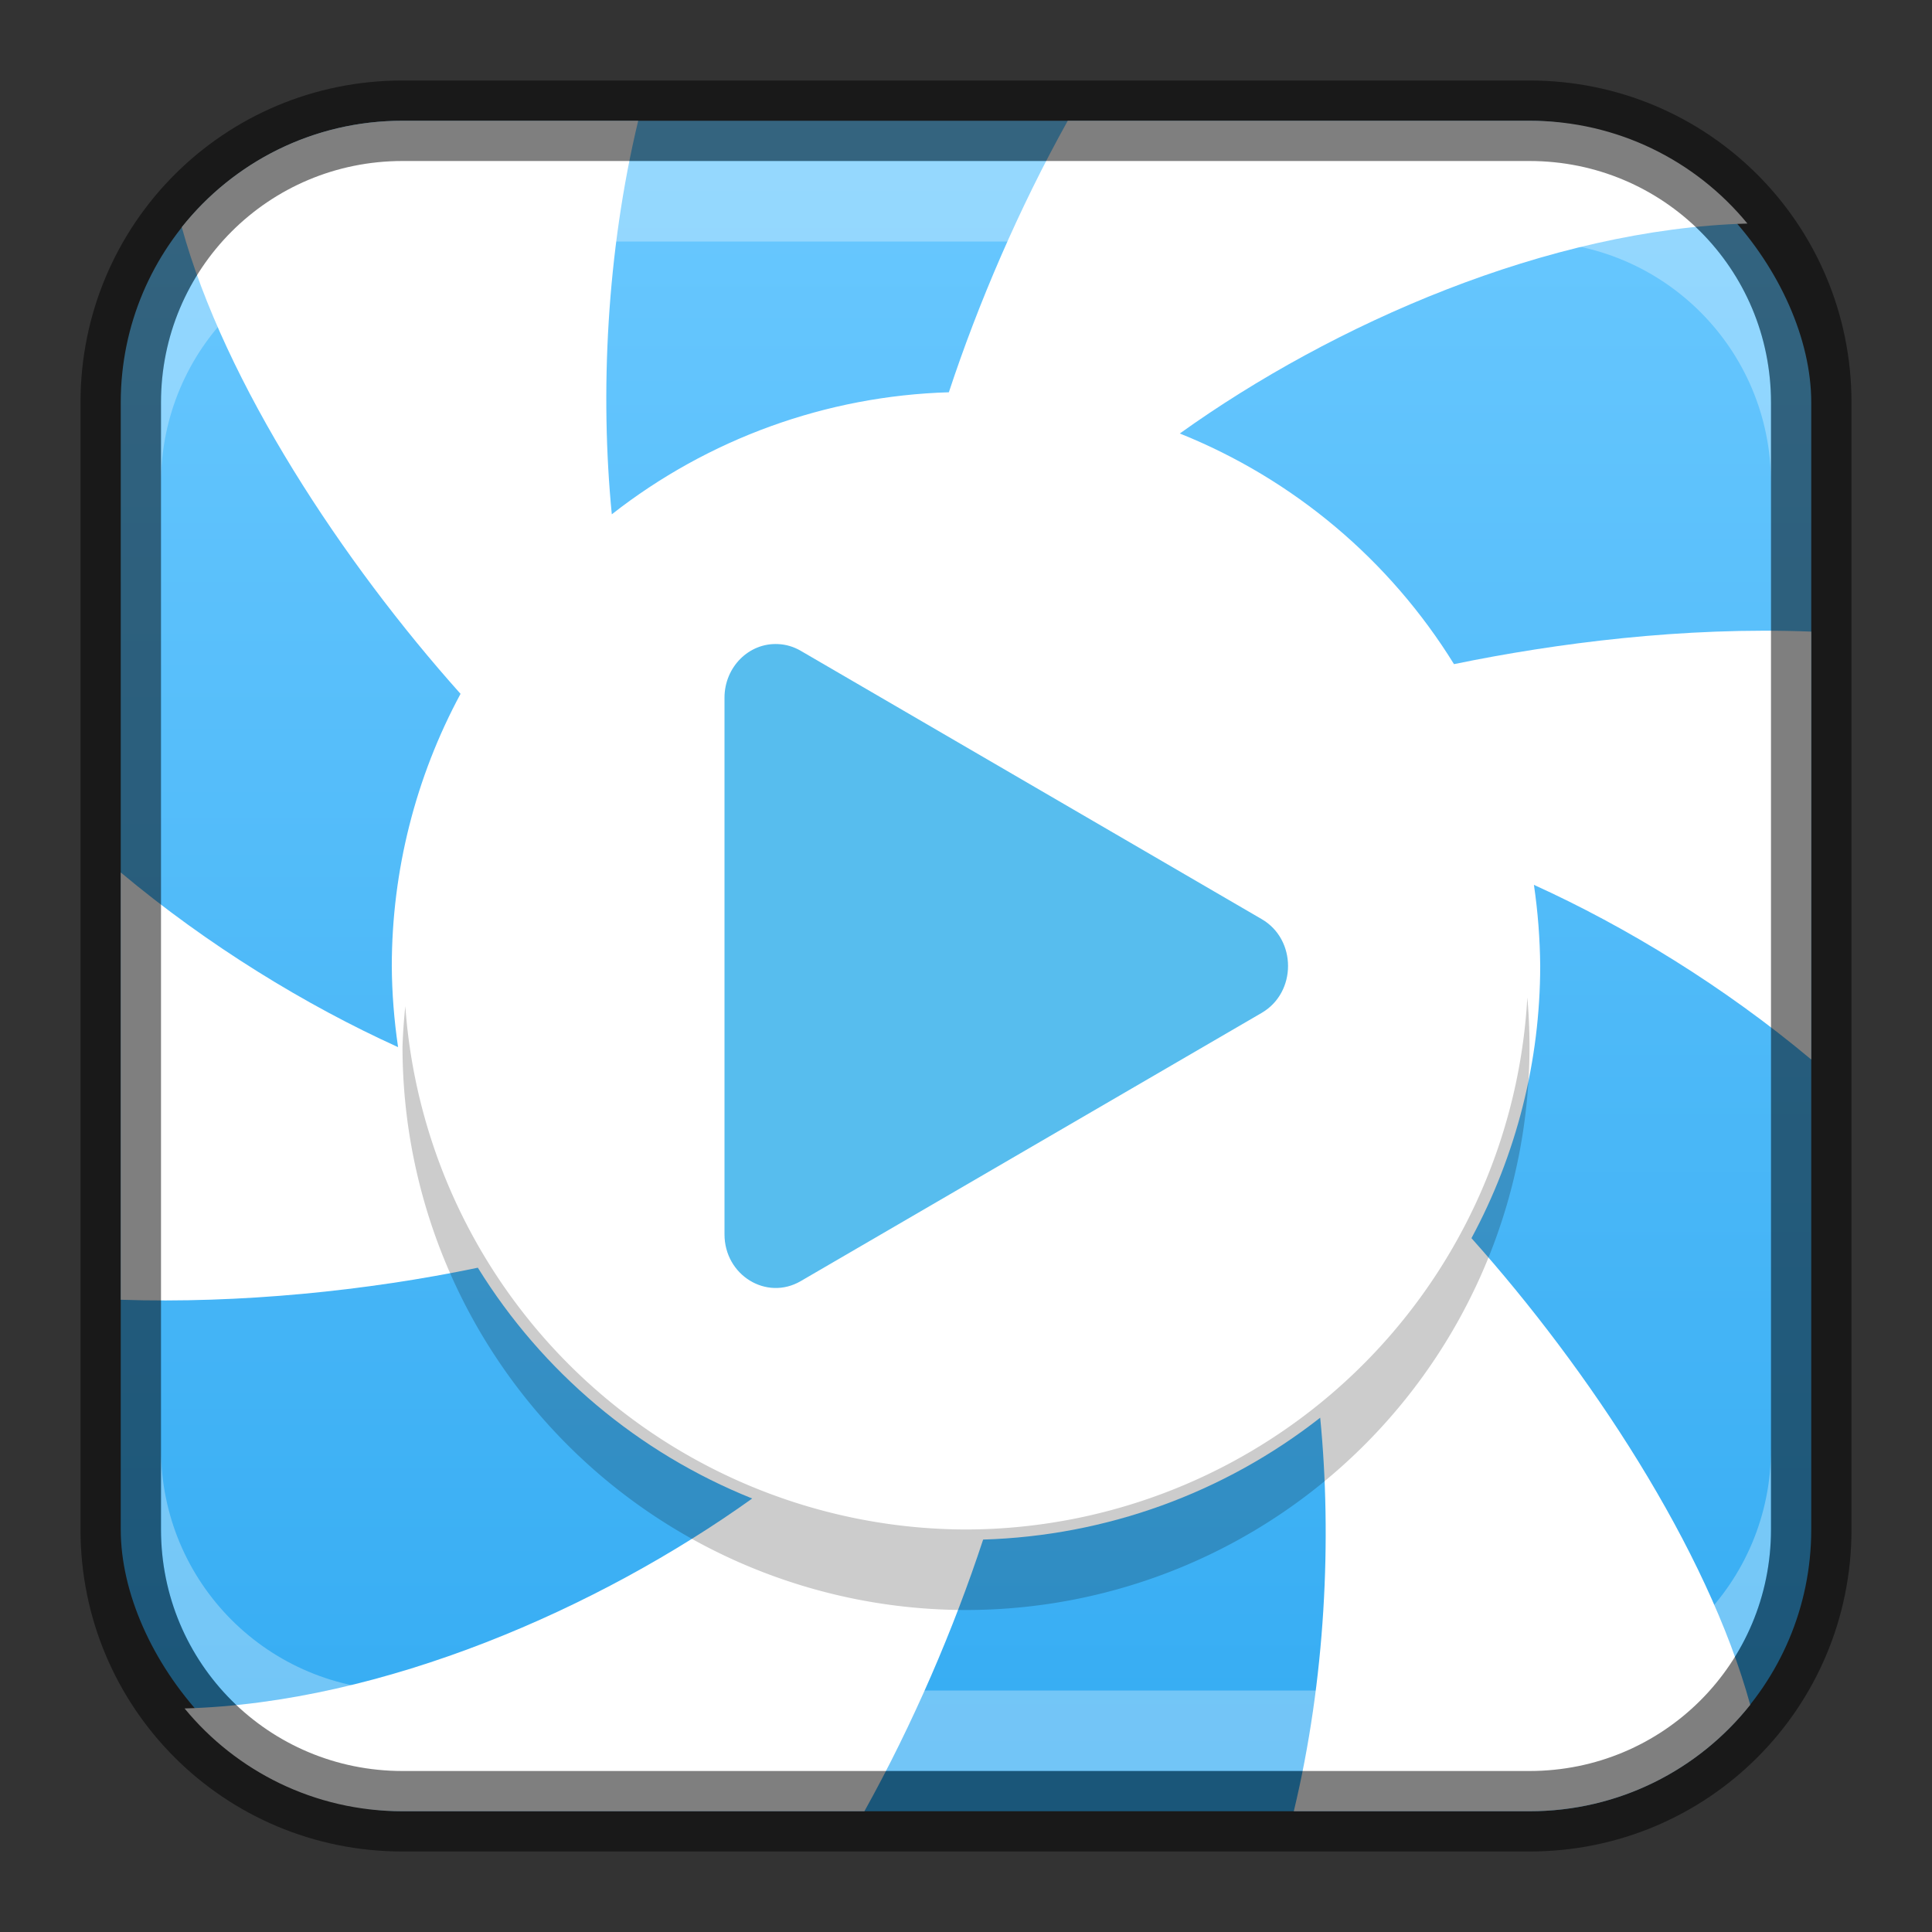<?xml version="1.0" encoding="UTF-8" standalone="no"?>
<!-- Created with Inkscape (http://www.inkscape.org/) -->

<svg
   width="24"
   height="24"
   viewBox="0 0 24 24"
   version="1.1"
   id="svg5"
   sodipodi:docname="hypnotix.svg"
   inkscape:version="1.2.1 (9c6d41e410, 2022-07-14)"
   xmlns:inkscape="http://www.inkscape.org/namespaces/inkscape"
   xmlns:sodipodi="http://sodipodi.sourceforge.net/DTD/sodipodi-0.dtd"
   xmlns:xlink="http://www.w3.org/1999/xlink"
   xmlns="http://www.w3.org/2000/svg"
   xmlns:svg="http://www.w3.org/2000/svg">
  <rect x="0" y="0" width="24" height="24" fill="#333333" stroke="none"/>
  <sodipodi:namedview
     id="namedview7"
     pagecolor="#ffffff"
     bordercolor="#666666"
     borderopacity="1.0"
     inkscape:showpageshadow="2"
     inkscape:pageopacity="0.0"
     inkscape:pagecheckerboard="0"
     inkscape:deskcolor="#d1d1d1"
     inkscape:document-units="px"
     showgrid="false"
     inkscape:zoom="20.349137"
     inkscape:cx="9.0912946"
     inkscape:cy="16.708325"
     inkscape:window-width="1920"
     inkscape:window-height="1012"
     inkscape:window-x="0"
     inkscape:window-y="0"
     inkscape:window-maximized="1"
     inkscape:current-layer="svg5" />
  <defs
     id="defs2">
    <linearGradient
       inkscape:collect="always"
       xlink:href="#linearGradient36553"
       id="linearGradient10386"
       x1="12"
       y1="23"
       x2="12"
       y2="1"
       gradientUnits="userSpaceOnUse" />
    <linearGradient
       inkscape:collect="always"
       id="linearGradient36553">
      <stop
         style="stop-color:#33abf2;stop-opacity:1;"
         offset="0"
         id="stop36549" />
      <stop
         style="stop-color:#6bc9ff;stop-opacity:1;"
         offset="1"
         id="stop36551" />
    </linearGradient>
  </defs>
  <rect
     style="fill:url(#linearGradient10386);fill-opacity:1.0;stroke:none"
     id="rect184"
     width="21"
     height="21"
     x="1.5"
     y="1.5"
     ry="3.5" />
  <path
     id="path10166"
     style="display:inline;fill:#ffffff;fill-opacity:1;stroke:none;stroke-width:1.002;stroke-opacity:1;enable-background:new"
     d="M 5 1.5 C 3.886 1.5 2.898 2.016 2.258 2.822 C 2.792 4.765 4.264 6.989 5.721 8.619 C 5.161 9.658 4.868 10.82 4.867 12 C 4.869 12.338 4.896 12.674 4.945 13.008 C 3.797 12.487 2.581 11.743 1.5 10.838 L 1.5 16.146 C 2.977 16.195 4.562 16.035 5.936 15.748 C 6.736 17.043 7.931 18.048 9.344 18.615 C 7.445 19.975 4.762 21.155 2.293 21.223 C 2.934 22.003 3.907 22.5 5 22.5 L 10.738 22.5 C 11.343 21.412 11.851 20.226 12.213 19.125 C 13.735 19.08 15.202 18.55 16.4 17.611 C 16.547 19.114 16.465 20.864 16.072 22.5 L 19 22.5 C 20.114 22.5 21.102 21.984 21.742 21.178 C 21.208 19.235 19.736 17.011 18.279 15.381 C 18.839 14.342 19.132 13.18 19.133 12 C 19.13 11.662 19.104 11.326 19.055 10.992 C 20.203 11.513 21.419 12.257 22.5 13.162 L 22.5 7.846 C 20.912 7.784 19.327 7.99 18.062 8.25 C 17.262 6.956 16.069 5.952 14.656 5.385 C 16.555 4.025 19.238 2.845 21.707 2.777 C 21.066 1.997 20.093 1.5 19 1.5 L 13.264 1.5 C 12.658 2.588 12.15 3.772 11.787 4.873 C 10.265 4.918 8.798 5.45 7.6 6.389 C 7.453 4.886 7.535 3.136 7.928 1.5 L 5 1.5 z " />
  <path
     id="path25558"
     style="opacity:0.2;fill:#000000;stroke:none;stroke-linejoin:round"
     d="M 18.973 12.391 A 7 7 0 0 1 12 19 A 7 7 0 0 1 5.035 12.5 A 7 7 0 0 0 5 13 A 7 7 0 0 0 12 20 A 7 7 0 0 0 19 13 A 7 7 0 0 0 18.973 12.391 z " />
  <path
     id="rect2630"
     style="fill:#ffffff;fill-opacity:1;opacity:0.3"
     d="m 5,2 c -1.662,0 -3,1.338 -3,3 v 1 c 0,-1.662 1.338,-3 3,-3 H 19 c 1.662,0 3,1.338 3,3 v -1 C 22,3.338 20.662,2 19,2 Z" />
  <path
     id="rect398"
     style="opacity:0.3;fill:#ffffff"
     d="m 2,18 v 1 c 0,1.662 1.338,3 3,3 h 14 c 1.662,0 3,-1.338 3,-3 v -1 c 0,1.662 -1.338,3 -3,3 H 5 C 3.338,21 2,19.662 2,18 Z" />
  <path
     id="rect899"
     style="opacity:0.5;fill:#000000;stroke:none"
     d="M 5,1 C 2.784,1 1,2.784 1,5 v 14 c 0,2.216 1.784,4 4,4 h 14 c 2.216,0 4,-1.784 4,-4 V 5 C 23,2.784 21.216,1 19,1 Z m 0,1 h 14 c 1.662,0 3,1.338 3,3 v 14 c 0,1.662 -1.338,3 -3,3 H 5 C 3.338,22 2,20.662 2,19 V 5 C 2,3.338 3.338,2 5,2 Z" />
  <path
     d="M 9.665,8.001 C 9.303,7.983 9,8.287 9,8.667 v 6.665 c -6.591e-4,0.509 0.521,0.83 0.946,0.583 l 5.726,-3.332 c 0.438,-0.254 0.438,-0.913 0,-1.166 L 9.946,8.084 C 9.86,8.034 9.764,8.005 9.665,8.001 Z"
     style="color:#000000;display:inline;fill:#57bdee;fill-opacity:1;fill-rule:evenodd;stroke:none;stroke-width:0.651;stroke-linecap:round;stroke-linejoin:round;enable-background:new"
     id="path14268" />
</svg>
